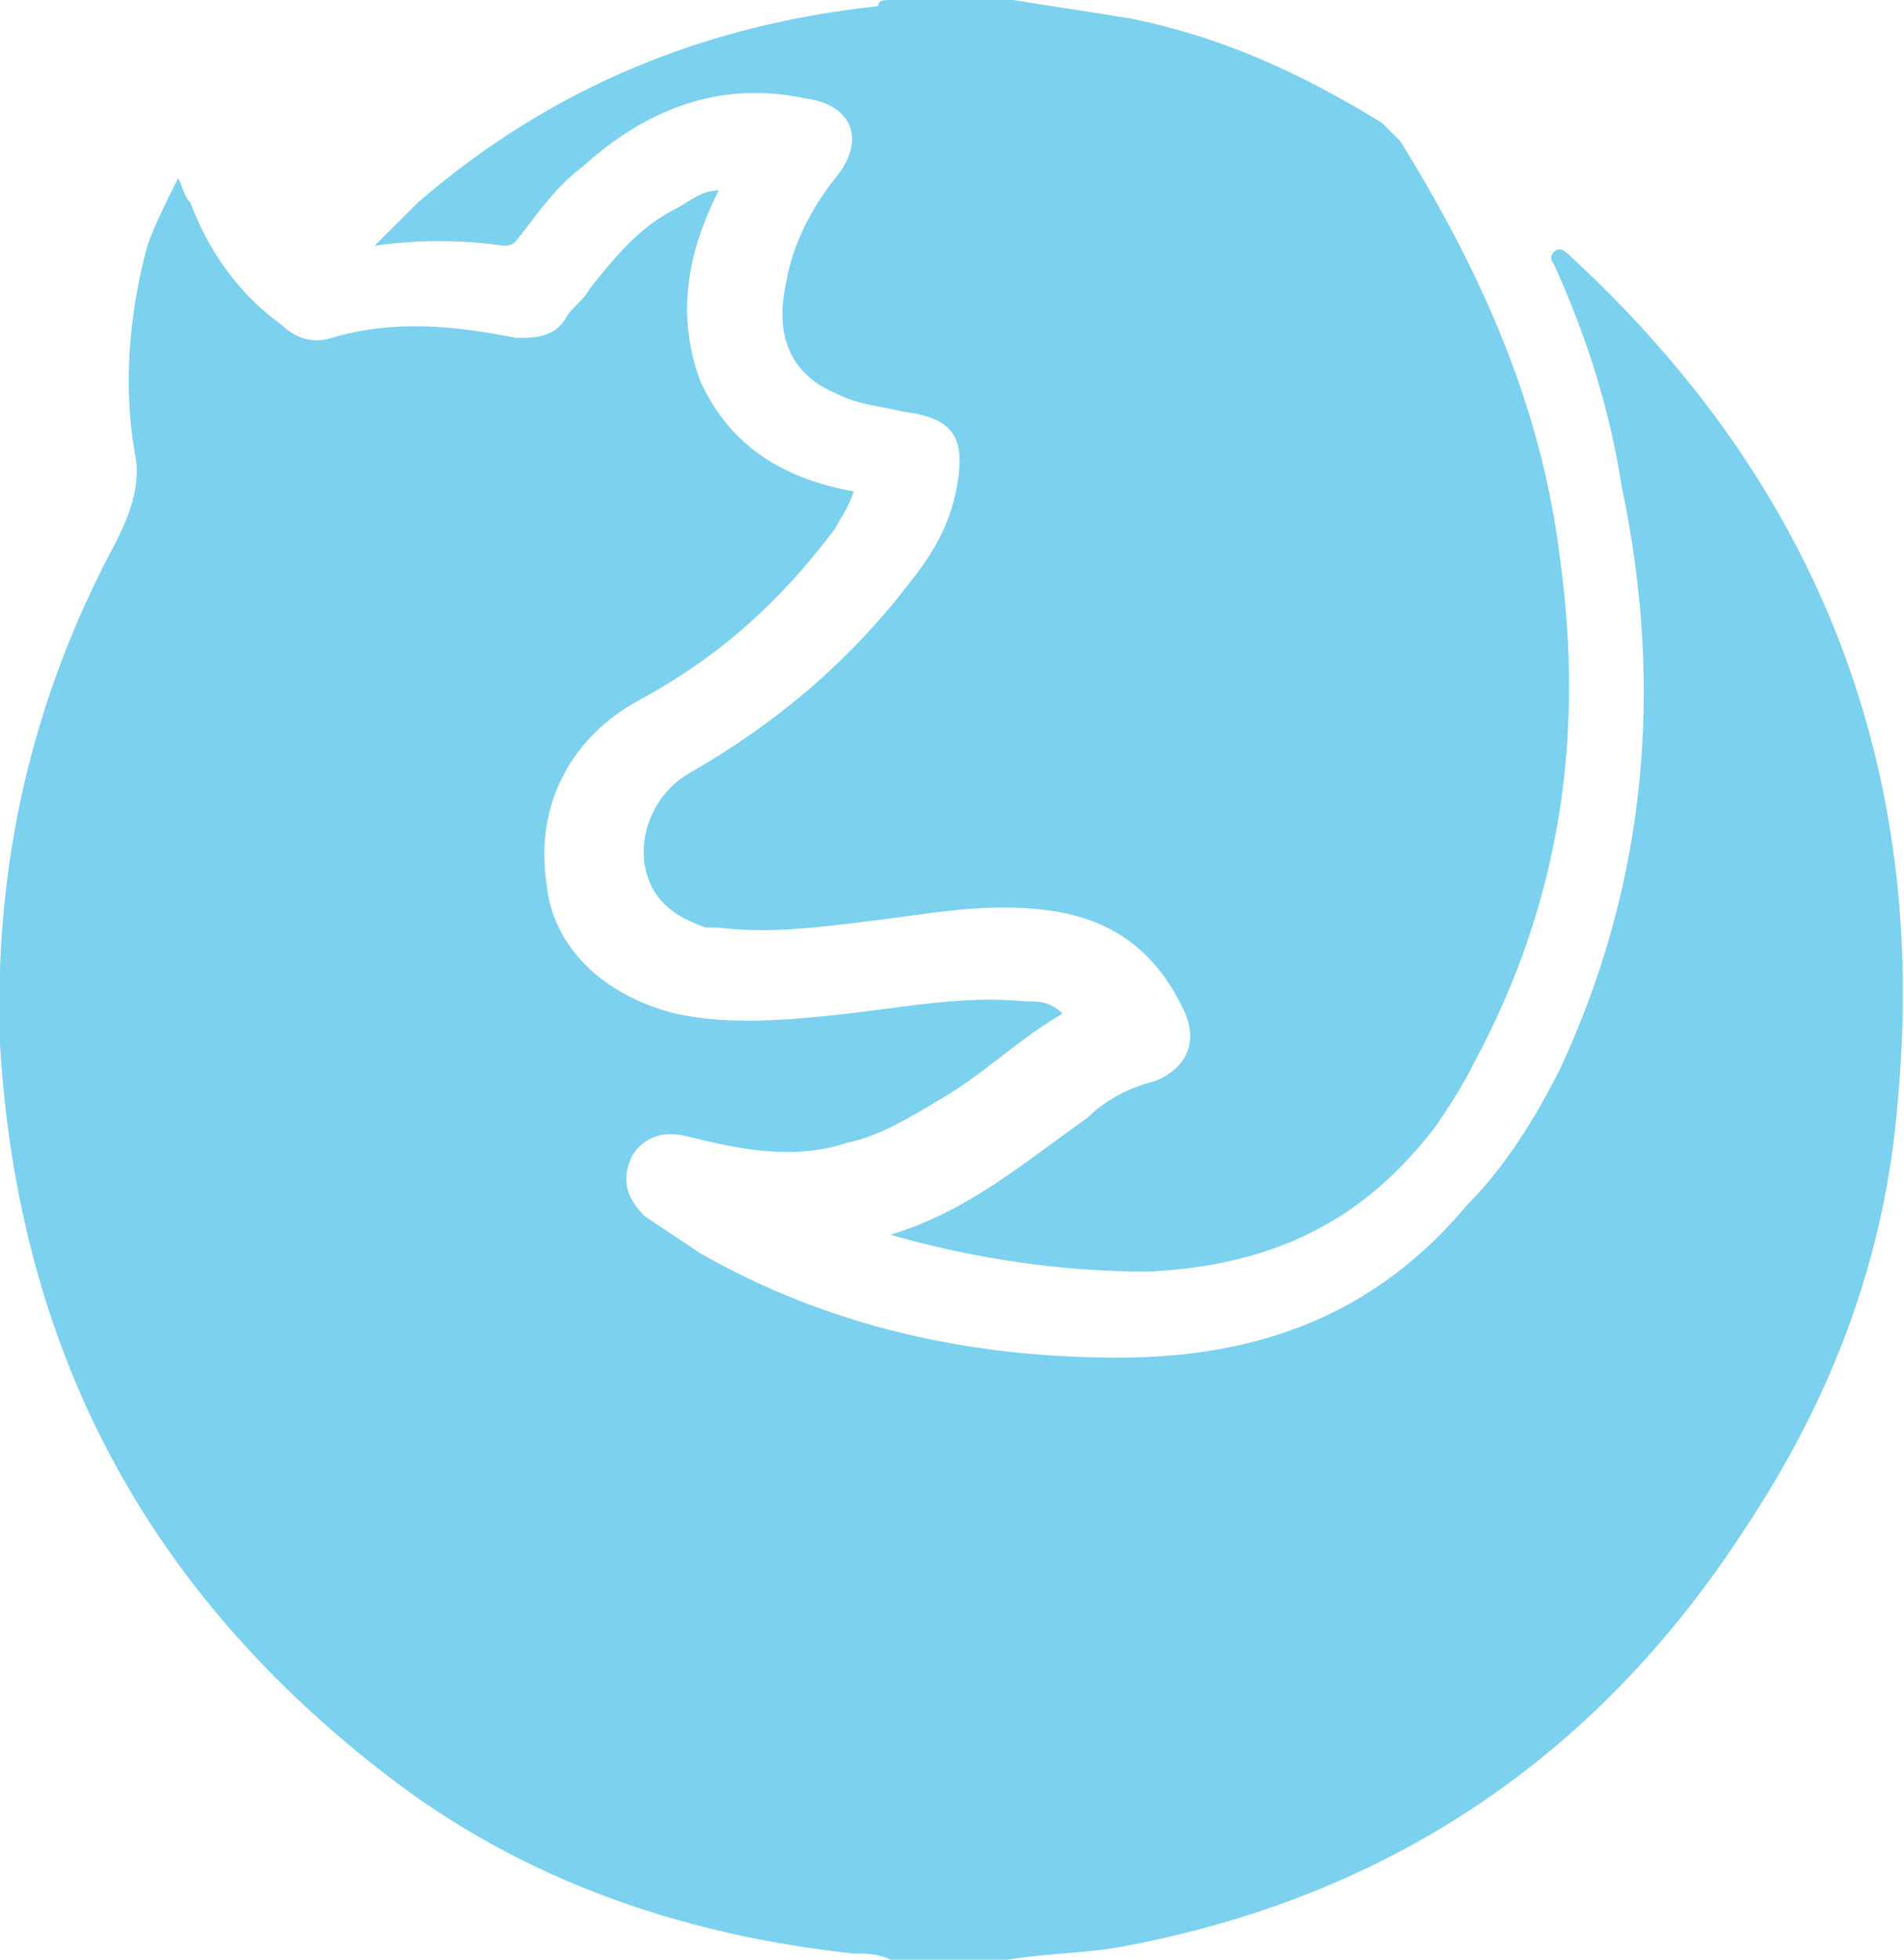 <?xml version="1.0" encoding="utf-8"?>
<!-- Generator: Adobe Illustrator 19.0.0, SVG Export Plug-In . SVG Version: 6.00 Build 0)  -->
<svg version="1.1" id="Layer_1" xmlns="http://www.w3.org/2000/svg" xmlns:xlink="http://www.w3.org/1999/xlink" x="0px" y="0px"
	 viewBox="-212.5 404.9 31 31.9" style="enable-background:new -212.5 404.9 31 31.9;" xml:space="preserve">
<style type="text/css">
	.st0{fill:#7BD1EE;}
</style>
<g>
	<g>
		<path class="st0" d="M-186.9,409.1L-186.9,409.1c-0.1-0.1-0.2-0.2-0.3-0.1c-0.1,0.1,0,0.2,0,0.2c0.5,1.1,0.9,2.3,1.1,3.6
			c0.7,3.3,0.4,6.5-1,9.5c-0.4,0.8-0.9,1.6-1.5,2.2c-1.5,1.8-3.4,2.5-5.7,2.5c-2.4,0-4.7-0.5-6.8-1.7c-0.3-0.2-0.6-0.4-0.9-0.6
			c-0.3-0.3-0.4-0.6-0.2-1c0.2-0.3,0.5-0.4,0.9-0.3c0.8,0.2,1.7,0.4,2.6,0.1c0.5-0.1,1-0.4,1.5-0.7c0.7-0.4,1.3-1,2-1.4
			c-0.2-0.2-0.4-0.2-0.6-0.2c-1-0.1-2,0.1-2.9,0.2c-0.9,0.1-1.9,0.2-2.8,0c-1.2-0.3-2-1.1-2.1-2.1c-0.2-1.3,0.4-2.4,1.5-3
			c1.3-0.7,2.3-1.6,3.2-2.8c0.1-0.2,0.2-0.3,0.3-0.6c-1.1-0.2-2-0.7-2.5-1.8c-0.4-1.1-0.2-2.1,0.3-3.1c-0.3,0-0.5,0.2-0.7,0.3
			c-0.6,0.3-1,0.8-1.4,1.3c-0.1,0.2-0.3,0.3-0.4,0.5c-0.2,0.3-0.5,0.3-0.8,0.3c-1-0.2-2-0.3-3,0c-0.3,0.1-0.6,0-0.8-0.2
			c-0.7-0.5-1.2-1.2-1.5-2c-0.1-0.1-0.1-0.2-0.2-0.4c-0.2,0.4-0.4,0.8-0.5,1.1c-0.3,1.1-0.4,2.3-0.2,3.4c0.1,0.5-0.1,1-0.3,1.4
			c-1.4,2.6-2,5.3-1.9,8.2c0.3,5,2.4,8.9,6.3,11.9c2.2,1.7,4.8,2.6,7.6,2.9c0.2,0,0.4,0,0.6,0.1h1.9c0.6-0.1,1.2-0.1,1.8-0.2
			c4.4-0.8,7.8-3.1,10.2-6.8c1.4-2.1,2.3-4.4,2.5-7C-181.1,417.4-182.9,412.8-186.9,409.1z M-204.3,408.9c0.2,0,0.2-0.1,0.3-0.2
			c0.3-0.4,0.6-0.8,1-1.1c1-0.9,2.2-1.4,3.6-1.1c0.8,0.1,1,0.7,0.5,1.3c-0.4,0.5-0.7,1.1-0.8,1.7c-0.2,0.9,0.1,1.5,0.8,1.8
			c0.4,0.2,0.7,0.2,1.1,0.3c0.8,0.1,1,0.4,0.9,1.1c-0.1,0.7-0.4,1.2-0.8,1.7c-1,1.3-2.2,2.3-3.6,3.1c-0.5,0.3-0.8,0.9-0.7,1.5
			c0.1,0.5,0.4,0.8,1,1c0.1,0,0.1,0,0.2,0c0.8,0.1,1.6,0,2.4-0.1c0.9-0.1,1.8-0.3,2.8-0.2c1.1,0.1,1.9,0.6,2.4,1.7
			c0.2,0.5,0,0.9-0.5,1.1c-0.4,0.1-0.8,0.3-1.1,0.6c-1,0.7-1.9,1.5-3.2,1.9c1.4,0.4,2.8,0.6,4.2,0.6c2-0.1,3.5-0.8,4.7-2.4
			c0.2-0.3,0.4-0.6,0.6-1c1.4-2.6,1.8-5.3,1.4-8.2c-0.3-2.5-1.3-4.7-2.6-6.8c-0.1-0.1-0.2-0.2-0.3-0.3c-1.3-0.8-2.6-1.4-4.1-1.7
			c-0.6-0.1-1.3-0.2-1.9-0.3h-2c-0.1,0-0.2,0-0.2,0.1c-2.8,0.3-5.3,1.3-7.5,3.2c-0.2,0.2-0.4,0.4-0.7,0.7
			C-205.7,408.8-205,408.8-204.3,408.9z"/>
	</g>
</g>
</svg>
